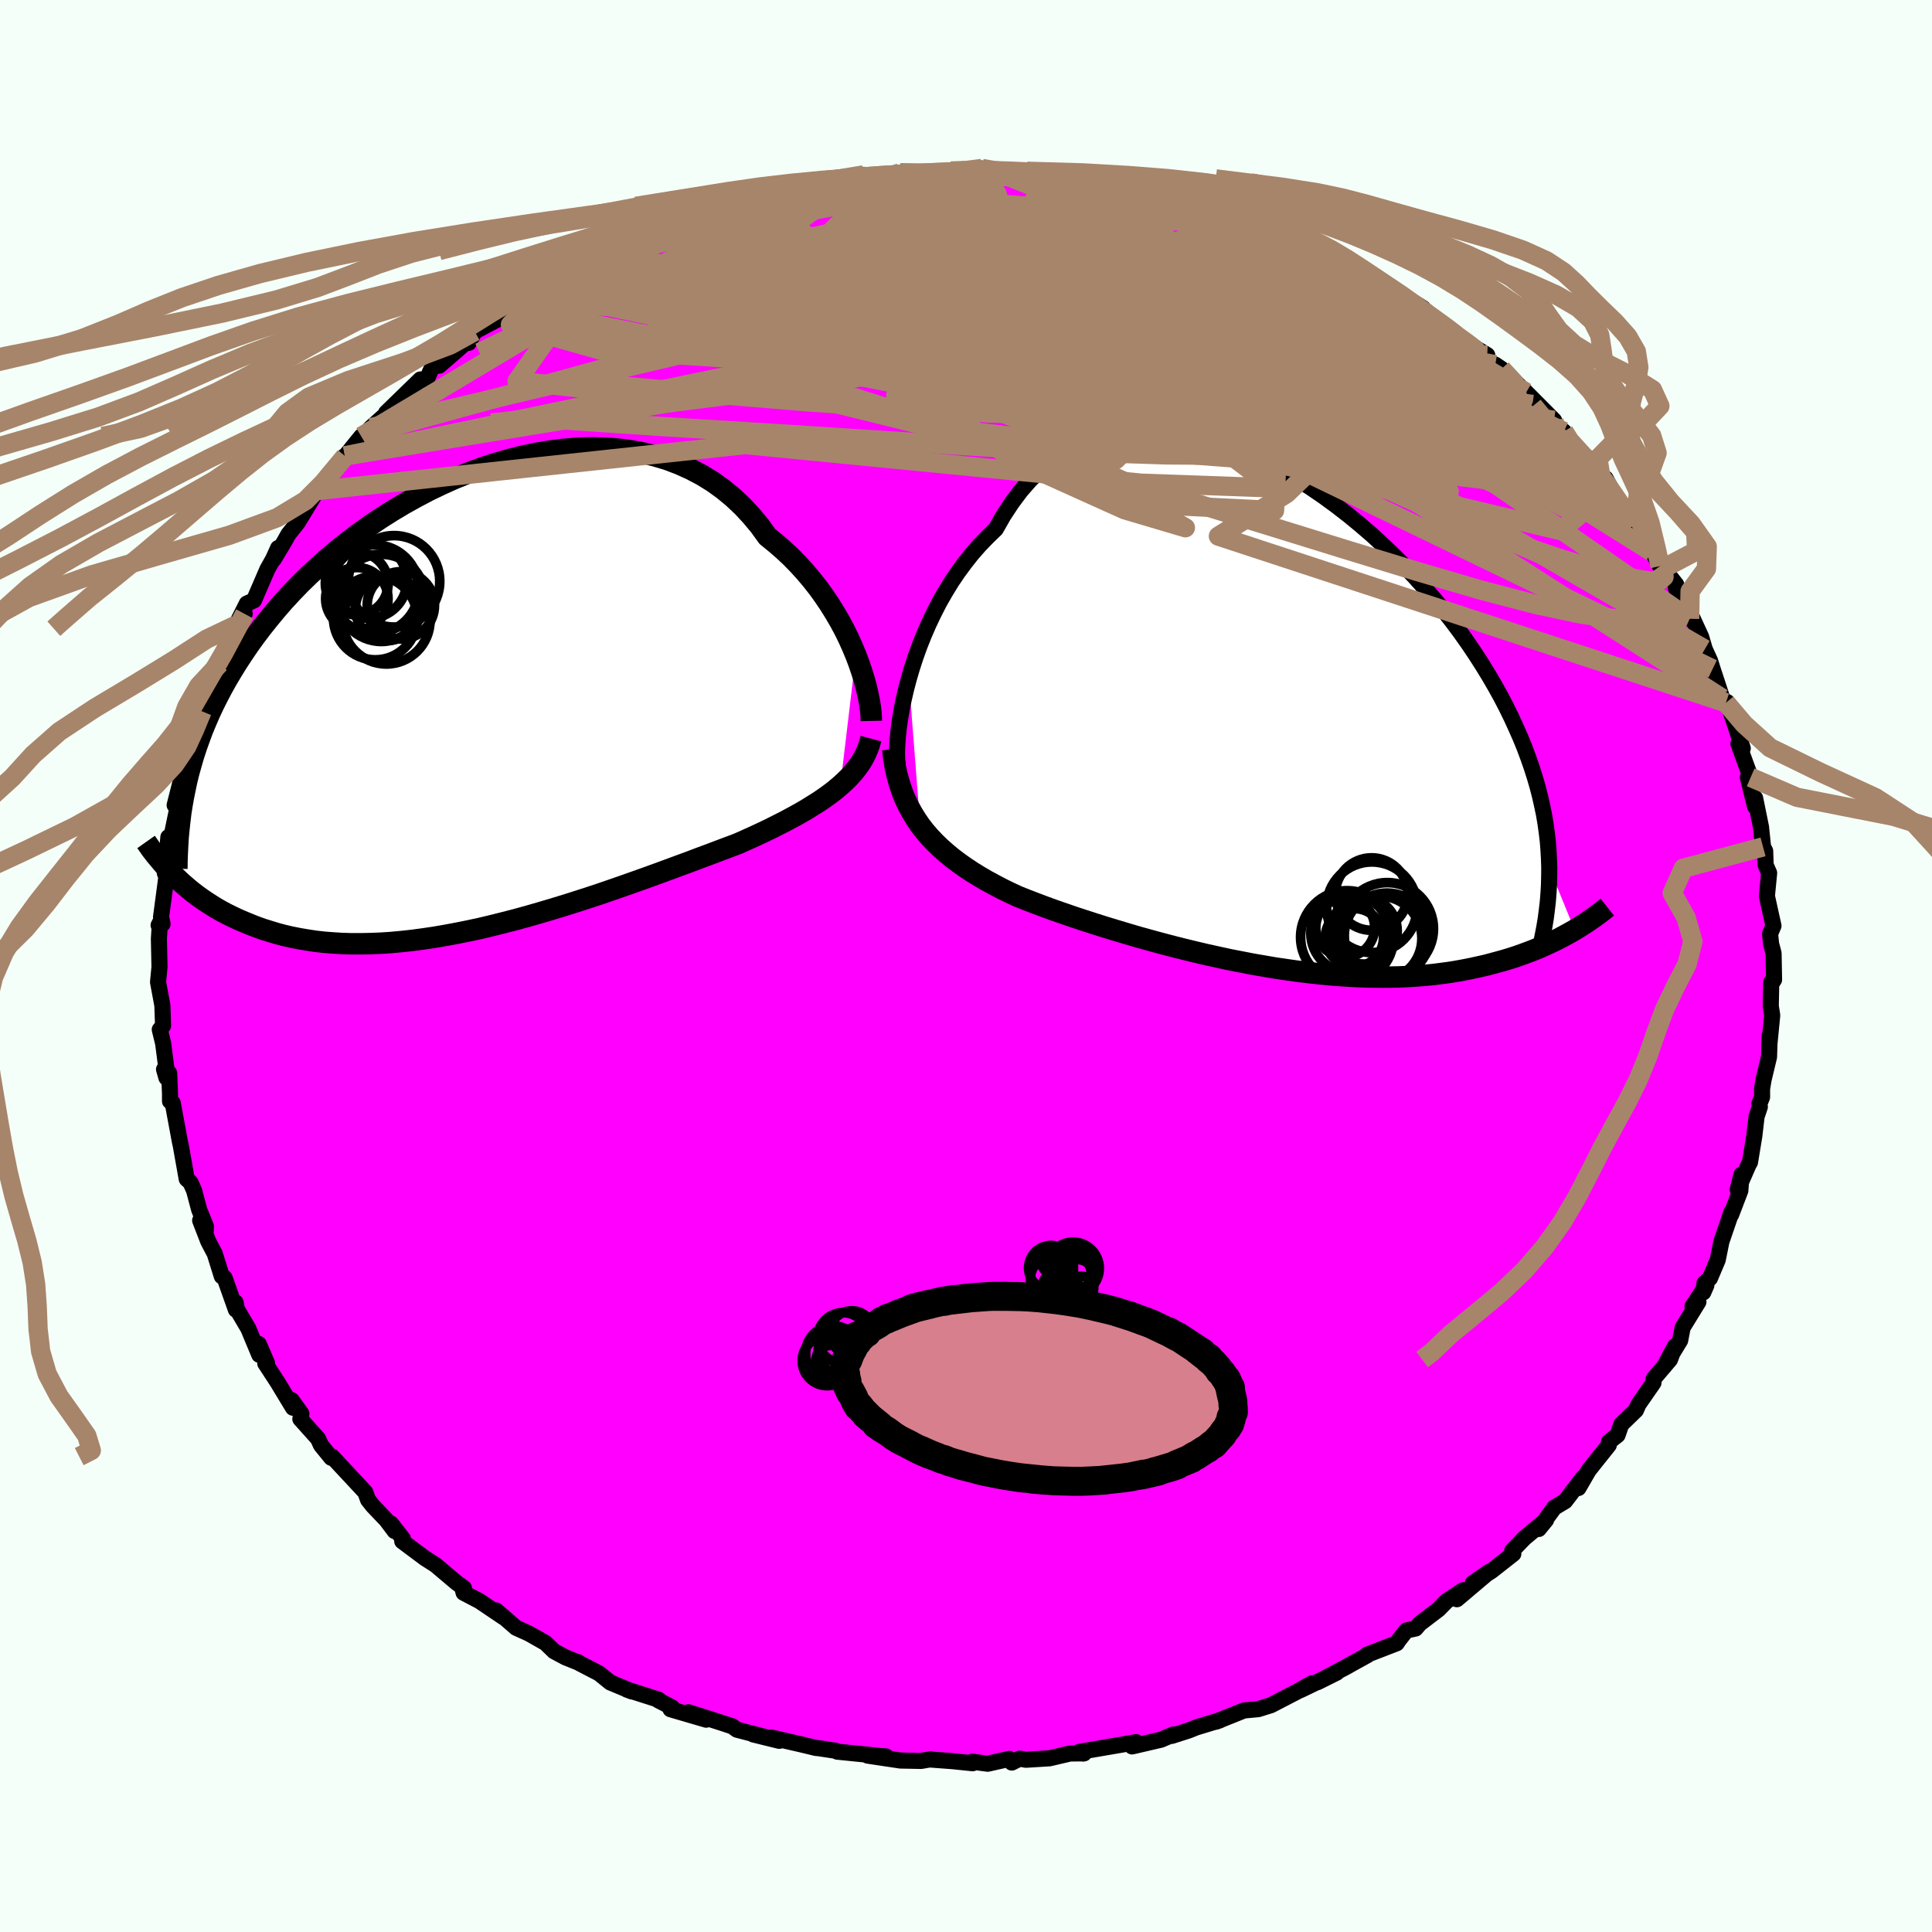 <svg xmlns="http://www.w3.org/2000/svg" width="500" height="500" viewBox="-100 -100 200 200"><defs><clipPath id="c"><path d="m40.75-4.97-.36-.86L40-6.7l-.43-.88-.47-.87-.51-.88-.54-.87-.58-.86-.61-.85-.66-.84-.68-.81-.72-.79-.75-.77-.79-.74-.82-.71-.85-.69-.8-1.11-.87-1.04-.91-.98-.98-.92-1.02-.84-1.07-.77-1.12-.69-1.16-.61-1.2-.54-1.24-.47-1.27-.38-1.31-.32-1.33-.23-1.35-.17-1.37-.09-1.39-.02-1.41.05-1.41.12-1.41.18-1.42.24-1.41.3-1.42.36-1.4.41-1.39.46-1.37.51-1.36.55-1.34.6-1.31.63-1.29.68-1.26.7-1.24.74-1.2.76-1.17.79-1.13.81-1.1.83-1.06.85-1.02.86-.99.88-.95.88-.91.89-.87.9-.83.9-.79.91-.75.91-.72.9-.69.91-.65.9-.61.9-.59.9-.55.89-.53.89-.49.88-.47.89-.44.88-.41.88-.38.88-.36.87-.32.87-.31.87-.28.86-.25.86-.24.86-.21.85-.18.85-1.14 8.99.37.35.37.35.4.35.41.35.42.34.45.34.46.33.47.32.5.32.51.32.53.3.56.3.57.28.59.28.61.26.63.26.66.26.67.24.71.22.72.22.75.2.78.18.81.16.83.14.86.13.88.1.91.07.94.06.97.03h.99l1.01-.02 1.04-.04 1.07-.07 1.09-.1 1.1-.12 1.13-.15 1.15-.17 1.17-.2 1.18-.22 1.2-.24 1.21-.26 1.22-.29 1.24-.31 1.24-.32 1.24-.34 1.25-.36 1.25-.37 1.25-.38 1.24-.39 1.24-.4 1.24-.41 1.22-.42 1.21-.42 1.19-.42 1.18-.42 1.16-.42 1.14-.42 1.11-.41 1.09-.4 1.05-.4 1.03-.38 1-.38.96-.36.93-.35.88-.39.86-.39.84-.39.81-.39.79-.4.77-.39.74-.4.71-.39.69-.4.66-.41.64-.4.6-.41.57-.41.54-.42.51-.43"/></clipPath><clipPath id="b"><path d="m-39.67-4.73.33-1.12.37-1.14.41-1.14.45-1.13.49-1.13.53-1.11.56-1.1.61-1.07.64-1.05.68-1.01.72-.98.75-.95.79-.9.82-.85.85-.82.81-1.42.87-1.32.92-1.23.98-1.12 1.04-1.01 1.08-.9 1.13-.8 1.17-.68 1.22-.57 1.25-.46 1.29-.35 1.32-.25 1.34-.14 1.37-.04 1.39.05 1.4.15 1.41.25 1.42.32 1.43.42 1.42.49 1.42.56 1.41.63 1.4.7 1.39.76 1.37.81 1.35.86 1.33.91 1.3.95 1.28.99 1.24 1.02 1.21 1.04 1.17 1.08 1.14 1.09 1.1 1.1 1.06 1.13 1.01 1.13.98 1.13.94 1.14.89 1.14.85 1.14.8 1.13.76 1.13.72 1.12.68 1.11.64 1.1.6 1.08.56 1.08.52 1.06.48 1.05.46 1.04.42 1.03.38 1.02.35 1 .32 1 .29.99.25.97.22.97.2.95.16.95.13.93.11.93.07.91.05.91.03.9 2.63 6.44-.42.24-.42.23-.44.24-.46.24-.47.23-.49.23-.5.23-.52.23-.54.22-.55.21-.57.21-.59.21-.61.2-.62.19-.65.18-.66.18-.68.18-.71.16-.73.16-.75.15-.77.14-.79.13-.82.11-.85.11-.86.08-.89.07-.92.06-.93.04-.96.02h-.98l-1.01-.01-1.02-.03-1.04-.05-1.06-.07-1.08-.08-1.1-.11-1.11-.12-1.13-.14-1.14-.16-1.16-.17-1.16-.2-1.17-.2-1.18-.23-1.19-.23-1.19-.26-1.19-.26-1.19-.28-1.19-.29-1.19-.3-1.18-.31-1.17-.32-1.16-.32-1.15-.34-1.14-.34-1.12-.34-1.11-.35-1.08-.35-1.07-.35-1.04-.36-1.01-.35-.99-.36-.96-.36-.93-.36-.9-.36-.84-.39-.82-.4-.79-.42-.78-.42-.75-.44-.73-.45-.71-.47-.68-.48-.66-.5-.62-.51-.6-.53-.57-.55-.55-.58-.51-.59-.48-.62"/></clipPath><filter id="a"><feTurbulence baseFrequency=".05" numOctaves="3" result="noise" type="noise"/><feDisplacementMap in="SourceGraphic" in2="noise" scale="2"/></filter></defs><rect width="100%" height="100%" x="-100" y="-100" fill="#F5FFFA"/><path fill="#F0F" stroke="#000" stroke-linejoin="round" stroke-width="1.667" d="m83.65 1.42-.25.37-.04-.13-.05 2.5.15.94-.31 3.18.05-1.11-.07 2.24-.56 2.34-.16.95v.87l-.28.7.05.31-.34 1.01-.23 1.98-.45 2.74-.16.29-1.11 2.54.39-1.55-.12 1.66-.96 2.51.05-.3-1.05 3.07-.38 1.89-.81 1.91-.57.53-.12.93.32-.73-1.44 2.17.62-.46-1.63 2.65-.26 1.34-1.64 2.69 1.1-2.08-.51 1.37-1.7 2-.01.4-1.56 2.25-.26.6-1.52 1.47-.38 1.1-.89.7-.02.34-1.09 1.36-.99 1.25-1.06 1.83.49-1.09-1.87 2.45-1.12.67-1.61 2.21.76-.93-2.24 1.87-1.27 1.31.12.32-2.24 1.76-1.95 1.27 1.72-1.18-3.37 2.85.64-.93-1.69 1.11-.84.86-1.97 1.5-.41.49-.97.21-.8 1.03-.19.29-3.08 1.19.07.03-2.64 1.46.7-.38-3.25 1.73 1.99-.99-3.76 1.81 1.2-.71-1.49.84-2.76 1.43-1.31.41-.87.08-.62.06-2.89 1.16.44-.16-2.5.76-.77.31-1.75.56.13-.14-1.23.53-3.01.7.4-.45.02.01-5.9 1.01.41.17.1-.02-1.44.01-2.14.5-2.45.15-.63-.12-.82.41-.27-.38-2.22.5-1.61-.21.05.16-2.03-.21-2.27-.17-.05-.03-.98.17-2.15-.04-3.4-.51 1.91.08-.52-.03-4.53-.46-.15-.09-1.86-.28h-.14l-1.54-.37-3.13-.72.82.34-2.69-.66 1.64.37-3.33-.86-.48-.35-1.28-.42-3.27-1.04 1.84.77-3.69-1.08.16-.19-1.43-.74.06-.05-3.32-1.06.53.2-2.23-.93-1.16-.94-2.01-1.04-.17-.13-.06.01-1.24-.5-1.18-.63-.89-.86-1.73-.98-1.31-.59-2.06-1.79.74.69-2.46-1.66-1.66-.87-.16-.64.2.16-.77-.56-2.18-1.84-1.07-.68-2.37-1.77.06-.27-1.22-1.56.37.77-.86-1.14-1.41-1.48-.48-.61-.28-.78-3.44-3.69-.05.09-.04.03-1.06-1.3-.31-.68-1.83-2.04.11-.55-1.01-1.4.14.79-1.61-2.66-1.26-1.93.19-.01-.86-2 .05 1.12-1.14-2.73-1.18-2-.13-.69.03.75-1.17-3.3-.29-.16-.73-2.34-.67-1.27-.84-2.17.58 1.12.02-.5-.7-1.73-.53-1.99-.37-.83-.39-.36-.62-3.48-.08-.35-.75-4.04-.28-.18v-.79l-.09-2.13-.28.49-.25-.87.25-.05-.34-2.63-.35-1.44.34-.4-.07-2.09-.45-2.42.15-1.54V.07l-.06-2.87.1-1.67-.13.25.41-.14-.16-.7.55-4.14-.16-.43.43-1.44-.25-.16.19-2.11.31-.02.84-4.05-.5.76.61-2.41.21-.79.35-.63.28-1.5.23-.94-.06.92.71-2.36.35-1.58.16-.42 1.68-4.26-.81 1.76.84-1.41.11-1.05 1.77-3.6.82-1.53-.9 1.16 1.12-2.23.74-.33 1.39-3.22.59-1.05.52-1.15-.44 1.15 1.11-1.86.4-.72.95-1.19 1.93-3.16.54-.14-.42-.03-.5.73 3.34-4.31.04.03 1.66-2.05.93-.56-.53.32.6-.67 2.12-1.9 1.12-1.11-1.67 1.47 3.55-3.45.63.06.62-1.42.7-.07 1.83-1.58 1.18-1.04.04.26.62-1.18 2.66-1.4 1.41-.94.63-.58.74-.65 1.01-.56-.27.32 2.29-1.49-.46.13 2.1-.71 3.24-1.87.43-.45.46-.17.43-.17 3.07-1.24-.33-.32.45.3 2.66-1.42 2.44-.65-.48-.06.49.14 4.03-1.33 1.57-.64-2.32.81 4.02-1.22.27.2 1.24-.71 2.16-.17-.06-.03.62-.29 2.81-.37.36.11 2.61-.78-.99.49 3.56-.46-.77.14 1.96-.39 2.58-.02.99.03-.91-.04 2.6-.15 2.4-.08.81-.18 1.27.24.24.05 2.58.11 1.37-.09.51.11 1.74.53 2.9.16-1.17-.3 2.1.44.13-.17 2.16.49 3.3.64-2.47-.72 3.78 1.26-.02-.33.14.41 2.07.58h1.48l1.75.72.6.22 1.71.43 1.5.55 1.27.66.42.22 3.89 1.45 1.9.95-1.94-.84 1.26.54 1.48.73-.23-.03 3.22 1.62 1.18.65-.12-.49 1.76 1.49 1.02.37 2.89 1.81.35.52-.23-.38 2.31 2.01-.74-.73 1.71 1.42 1.13.74 2.11 1.28-.14.57.97.42.65.44 2.55 2.43h-.28l.13-.16 3.03 3.05.29.61.74.55-.12.56 2.6 2.33.15-.02.22.58.95 1.11-.07-.03.58.32 1.8 3.39 1.36 1.61 1.27 1.45.35 1.15-.18-.46 1.04 1.94.35.23 1.33 1.69-.05.34 1.43 3.2-.75-2.2.84 1.68 1.1 2.38.38 1.29.55 1.2.26.84 1 3.04-.04-.01.42.47.13-.07.82 2.36.79 2.43-.45-.48 1.27 3.48-.29.01.74 3.01.02-.33-.01-.54.61 3 .21 2.05.22.42.05 1.46.36.82-.23 2.39.31 1.42.37 1.66-.35.82.1 1.04.26.98.05 2.74-.25.37" filter="url(#a)"/><path fill="#fff" d="m-39.67-4.73.33-1.12.37-1.14.41-1.14.45-1.13.49-1.13.53-1.11.56-1.1.61-1.07.64-1.05.68-1.01.72-.98.75-.95.79-.9.82-.85.85-.82.81-1.42.87-1.32.92-1.23.98-1.12 1.04-1.01 1.08-.9 1.13-.8 1.17-.68 1.22-.57 1.25-.46 1.29-.35 1.32-.25 1.34-.14 1.37-.04 1.39.05 1.4.15 1.41.25 1.42.32 1.43.42 1.42.49 1.42.56 1.41.63 1.4.7 1.39.76 1.37.81 1.35.86 1.33.91 1.3.95 1.28.99 1.24 1.02 1.21 1.04 1.17 1.08 1.14 1.09 1.1 1.1 1.06 1.13 1.01 1.13.98 1.13.94 1.14.89 1.14.85 1.14.8 1.13.76 1.13.72 1.12.68 1.11.64 1.1.6 1.08.56 1.08.52 1.06.48 1.05.46 1.04.42 1.03.38 1.02.35 1 .32 1 .29.99.25.97.22.97.2.95.16.95.13.93.11.93.07.91.05.91.03.9 2.63 6.44-.42.24-.42.23-.44.24-.46.24-.47.23-.49.23-.5.23-.52.23-.54.22-.55.21-.57.21-.59.21-.61.2-.62.19-.65.18-.66.18-.68.18-.71.16-.73.16-.75.15-.77.14-.79.13-.82.11-.85.11-.86.08-.89.07-.92.06-.93.04-.96.02h-.98l-1.01-.01-1.02-.03-1.04-.05-1.06-.07-1.08-.08-1.1-.11-1.11-.12-1.13-.14-1.14-.16-1.16-.17-1.16-.2-1.17-.2-1.18-.23-1.19-.23-1.19-.26-1.19-.26-1.19-.28-1.19-.29-1.19-.3-1.18-.31-1.17-.32-1.16-.32-1.15-.34-1.14-.34-1.12-.34-1.11-.35-1.08-.35-1.07-.35-1.04-.36-1.01-.35-.99-.36-.96-.36-.93-.36-.9-.36-.84-.39-.82-.4-.79-.42-.78-.42-.75-.44-.73-.45-.71-.47-.68-.48-.66-.5-.62-.51-.6-.53-.57-.55-.55-.58-.51-.59-.48-.62" filter="url(#a)" transform="translate(33.75 -25)"/><path fill="#fff" d="m40.75-4.97-.36-.86L40-6.7l-.43-.88-.47-.87-.51-.88-.54-.87-.58-.86-.61-.85-.66-.84-.68-.81-.72-.79-.75-.77-.79-.74-.82-.71-.85-.69-.8-1.11-.87-1.04-.91-.98-.98-.92-1.02-.84-1.07-.77-1.12-.69-1.16-.61-1.2-.54-1.24-.47-1.27-.38-1.31-.32-1.33-.23-1.35-.17-1.37-.09-1.39-.02-1.41.05-1.41.12-1.41.18-1.42.24-1.41.3-1.42.36-1.4.41-1.39.46-1.37.51-1.36.55-1.34.6-1.31.63-1.29.68-1.26.7-1.24.74-1.2.76-1.17.79-1.13.81-1.1.83-1.06.85-1.02.86-.99.88-.95.88-.91.89-.87.9-.83.9-.79.91-.75.91-.72.9-.69.91-.65.9-.61.9-.59.9-.55.89-.53.89-.49.88-.47.89-.44.88-.41.88-.38.88-.36.87-.32.87-.31.87-.28.86-.25.86-.24.86-.21.85-.18.85-1.14 8.99.37.35.37.35.4.35.41.35.42.34.45.34.46.33.47.32.5.32.51.32.53.3.56.3.57.28.59.28.61.26.63.26.66.26.67.24.71.22.72.22.75.2.78.18.81.16.83.14.86.13.88.1.91.07.94.06.97.03h.99l1.01-.02 1.04-.04 1.07-.07 1.09-.1 1.1-.12 1.13-.15 1.15-.17 1.17-.2 1.18-.22 1.2-.24 1.21-.26 1.22-.29 1.24-.31 1.24-.32 1.24-.34 1.25-.36 1.25-.37 1.25-.38 1.24-.39 1.24-.4 1.24-.41 1.22-.42 1.21-.42 1.19-.42 1.18-.42 1.16-.42 1.14-.42 1.11-.41 1.09-.4 1.05-.4 1.03-.38 1-.38.96-.36.93-.35.88-.39.86-.39.84-.39.81-.39.79-.4.77-.39.74-.4.71-.39.69-.4.66-.41.64-.4.6-.41.57-.41.54-.42.51-.43" filter="url(#a)" transform="translate(-52.15 -27.2)"/><g fill="none" stroke="#000" transform="translate(33.75 -25)"><path stroke-linejoin="round" stroke-width="1.667" d="m-40.81 4.23-.06-.57-.02-.67.02-.76.06-.84.09-.9.13-.97.17-1.01.21-1.05.25-1.08.29-1.11.33-1.12.37-1.14.41-1.14.45-1.13.49-1.13.53-1.11.56-1.1.61-1.07.64-1.05.68-1.01.72-.98.75-.95.79-.9.82-.85.85-.82.81-1.42.87-1.32.92-1.23.98-1.12 1.04-1.01 1.08-.9 1.13-.8 1.17-.68 1.22-.57 1.25-.46 1.29-.35 1.32-.25 1.34-.14 1.37-.04 1.39.05 1.4.15 1.41.25 1.42.32 1.43.42 1.42.49 1.42.56 1.41.63 1.4.7 1.39.76 1.37.81 1.35.86 1.33.91 1.3.95 1.28.99 1.24 1.02 1.21 1.04 1.17 1.08 1.14 1.09 1.1 1.1 1.06 1.13 1.01 1.13.98 1.13.94 1.14.89 1.14.85 1.14.8 1.13.76 1.13.72 1.12.68 1.11.64 1.1.6 1.08.56 1.08.52 1.06.48 1.05.46 1.04.42 1.03.38 1.02.35 1 .32 1 .29.99.25.97.22.97.2.95.16.95.13.93.11.93.07.91.05.91.03.9-.01.89-.02.88-.05.87-.07.87-.1.86-.11.85-.14.85-.16.84-.17.83-.2.83" filter="url(#a)"/><path stroke-linejoin="round" stroke-width="2.222" d="m-41.33 2.55.11.96.15.91.2.88.23.83.27.8.3.76.35.73.38.7.41.67.44.65.48.62.51.59.55.58.57.55.6.53.62.51.66.5.68.48.71.47.73.45.75.44.78.42.79.42.82.4.84.39.9.36.93.36.96.36.99.36 1.01.35 1.04.36 1.07.35 1.08.35 1.11.35 1.12.34 1.14.34 1.15.34 1.16.32 1.17.32 1.18.31 1.19.3 1.19.29 1.19.28 1.19.26 1.19.26 1.19.23 1.18.23 1.17.2 1.16.2 1.16.17 1.14.16 1.13.14 1.11.12 1.1.11 1.08.08 1.06.07 1.04.05 1.02.03 1.01.01h.98l.96-.02.93-.04.92-.06.89-.07.86-.08.85-.11.82-.11.79-.13.77-.14.75-.15.73-.16.71-.16.68-.18.66-.18.65-.18.62-.19.61-.2.59-.21.57-.21.55-.21.54-.22.52-.23.5-.23.49-.23.47-.23.46-.24.44-.24.42-.23.42-.24.39-.24.38-.24.37-.24.36-.24.34-.24.33-.23.32-.24.31-.23.29-.23.29-.23" filter="url(#a)"/><circle cx="7.446" cy="21.358" r="3.444" clip-path="url(#b)" filter="url(#a)"/><circle cx="9.866" cy="21.143" r="4.776" clip-path="url(#b)" filter="url(#a)"/><circle cx="5.506" cy="21.023" r="3.05" clip-path="url(#b)" filter="url(#a)"/><circle cx="8.266" cy="18.918" r="4.69" clip-path="url(#b)" filter="url(#a)"/><circle cx="9.066" cy="22.148" r="4.378" clip-path="url(#b)" filter="url(#a)"/><circle cx="8.236" cy="17.553" r="3.75" clip-path="url(#b)" filter="url(#a)"/><circle cx="9.831" cy="21.873" r="4.422" clip-path="url(#b)" filter="url(#a)"/><circle cx="6.011" cy="21.623" r="4.064" clip-path="url(#b)" filter="url(#a)"/><circle cx="5.701" cy="22.018" r="4.814" clip-path="url(#b)" filter="url(#a)"/><circle cx="6.456" cy="22.068" r="3.012" clip-path="url(#b)" filter="url(#a)"/></g><g fill="none" stroke="#000" transform="translate(-52.15 -27.2)"><path stroke-linejoin="round" stroke-width="2.222" d="m42.35 1.83-.01-.44-.04-.51-.07-.58-.11-.63-.14-.68-.17-.73-.21-.76-.25-.8-.28-.82-.32-.85-.36-.86L40-6.7l-.43-.88-.47-.87-.51-.88-.54-.87-.58-.86-.61-.85-.66-.84-.68-.81-.72-.79-.75-.77-.79-.74-.82-.71-.85-.69-.8-1.11-.87-1.04-.91-.98-.98-.92-1.02-.84-1.07-.77-1.12-.69-1.16-.61-1.2-.54-1.24-.47-1.27-.38-1.31-.32-1.33-.23-1.35-.17-1.37-.09-1.39-.02-1.41.05-1.41.12-1.41.18-1.42.24-1.41.3-1.42.36-1.4.41-1.39.46-1.37.51-1.36.55-1.34.6-1.31.63-1.29.68-1.26.7-1.24.74-1.2.76-1.17.79-1.13.81-1.1.83-1.06.85-1.02.86-.99.88-.95.88-.91.89-.87.9-.83.9-.79.91-.75.91-.72.9-.69.91-.65.9-.61.9-.59.9-.55.89-.53.89-.49.88-.47.89-.44.88-.41.88-.38.88-.36.87-.32.87-.31.87-.28.86-.25.86-.24.86-.21.85-.18.85-.17.84-.15.85-.13.83-.1.84-.09.83-.08.83-.05.82-.04.82-.03.82-.01.81" filter="url(#a)"/><path stroke-linejoin="round" stroke-width="2.222" d="m42.31 3.66-.15.56-.19.53-.23.52-.26.5-.3.49-.34.47-.38.47-.4.45-.45.44-.47.43-.51.43-.54.42-.57.41-.6.41-.64.4-.66.41-.69.4-.71.39-.74.4-.77.39-.79.4-.81.39-.84.39-.86.39-.88.39-.93.35-.96.36-1 .38-1.03.38-1.05.4-1.09.4-1.11.41-1.14.42-1.16.42-1.18.42-1.19.42-1.21.42-1.22.42-1.24.41-1.24.4-1.24.39-1.25.38-1.25.37-1.25.36-1.24.34-1.24.32-1.24.31-1.22.29-1.21.26-1.2.24-1.18.22-1.17.2-1.15.17-1.13.15-1.1.12-1.09.1-1.07.07-1.04.04-1.01.02h-.99l-.97-.03-.94-.06-.91-.07-.88-.1-.86-.13-.83-.14-.81-.16-.78-.18-.75-.2-.72-.22-.71-.22-.67-.24-.66-.26-.63-.26-.61-.26-.59-.28-.57-.28-.56-.3-.53-.3-.51-.32-.5-.32-.47-.32-.46-.33-.45-.34-.42-.34-.41-.35-.4-.35-.37-.35-.37-.35-.34-.35-.34-.35-.32-.35-.31-.36-.29-.35-.29-.34-.27-.35-.26-.34-.24-.35-.24-.34" filter="url(#a)"/><circle cx="-6.355" cy="-10.135" r="3.484" clip-path="url(#c)" filter="url(#a)"/><circle cx="-8.375" cy="-10.91" r="4.516" clip-path="url(#c)" filter="url(#a)"/><circle cx="-10.92" cy="-12.4" r="3.252" clip-path="url(#c)" filter="url(#a)"/><circle cx="-10.91" cy="-10.82" r="3.23" clip-path="url(#c)" filter="url(#a)"/><circle cx="-7.74" cy="-9.81" r="3.318" clip-path="url(#c)" filter="url(#a)"/><circle cx="-7.86" cy="-8.595" r="4.532" clip-path="url(#c)" filter="url(#a)"/><circle cx="-9.07" cy="-11.815" r="4.586" clip-path="url(#c)" filter="url(#a)"/><circle cx="-8.995" cy="-8.83" r="4.336" clip-path="url(#c)" filter="url(#a)"/><circle cx="-7.06" cy="-12.62" r="4.734" clip-path="url(#c)" filter="url(#a)"/><circle cx="-9.62" cy="-12.695" r="3.9" clip-path="url(#c)" filter="url(#a)"/></g><g fill="none" stroke="#A7856A" stroke-linejoin="round" stroke-width="2"><path d="m37.6-73.52.78.45 1.46.77 1.41.75 1.34.75 1.34.8 1.31.82 1.21.79 1.07.72.89.62.72.52.59.43.46.35.32.25.14.12-.11-.04-.41-.24-.74-.45-1.08-.65-1.41-.87-1.77-1.07-2.21-1.35-2.71-1.68m-2.6-1.79.46.43.53.73-.15.71-.89.73-1.56.81-2.24.91-3.02.96-3.88.97-4.79.99-5.69 1.03-6.57 1.1-7.45 1.19-8.34 1.27-9.27 1.34-10.29 1.39-11.35 1.42-12.22 1.33" filter="url(#a)"/><path d="m26.11-78.21 1.66.55 1.78.79 1.99 1 2.2 1.16L36-73.5l2.15 1.2 1.98 1.13 1.86 1.09 1.82 1.07 1.8 1.05 1.74.99 1.57.88 1.31.73 1.05.59.73.38m22.9 28.45-.53-.93-.66.29-1.24.51-2.04.28-2.9-.1-3.81-.53-4.72-1-5.66-1.48-6.6-1.93-7.55-2.31-8.53-2.64-9.59-2.95-10.74-3.29-11.97-3.68-13.15-4.15-14.21-4.69" filter="url(#a)"/><path d="m34.9-74.9.87.49.46.3.81.51 1.2.71 1.47.88 1.6.95 1.64.99 1.61 1 1.56.98 1.47.94 1.32.86 1.15.76.93.62.73.48.53.35.35.22.15.07-.13-.12-.48-.37-.87-.64-1.02-.73M61.9-55.33l.6.96.98 1.08.83.9.68.8.61.77.61.83.64.88.63.91.55.81.4.62.19.34-.06.04-.29-.27-.52-.57-.77-.88-1.05-1.22-1.36-1.61-1.68-2-1.95-2.35-2.23-2.7m-75.07-22.87 2.22-.17 2.05.04 2.23.22 2.53.39 2.86.51 3.17.62 3.44.72 3.65.79 3.8.87 3.94.92 4.05.97 4.13 1.01 4.17 1.05 4.13 1.08 4.04 1.08 3.89 1.04 3.73.98 3.73 1.09" filter="url(#a)"/><path d="m61.78-54.77 1.56 1.46.43.66-.13.4-.45.34-.7.38-.92.45-1.21.44-1.58.35-2.04.13-2.55-.13-3.07-.38-3.6-.61-4.11-.8-4.64-.97-5.18-1.14-5.73-1.33-6.31-1.49-6.87-1.67-7.41-1.83-7.97-2.02-8.52-2.24-9.04-2.55-9.44-2.89" filter="url(#a)"/><path d="m60.87-56.49.1.54-.31.57-.77.61-1.36.53-2.07.37-2.84.23-3.59.15-4.32.14-5.05.18-5.8.19-6.6.12-7.5-.05-8.46-.27-9.46-.5-10.44-.66-11.44-.74-12.49-.77-13.46-.9" filter="url(#a)"/><path d="m57.99-59.38-.2.13-.08.6-.41.79-1.06.72-1.79.56-2.51.39-3.24.24-3.99.06-4.77-.08-5.56-.2-6.35-.25-7.16-.23-8-.24-8.88-.3-9.81-.48-10.79-.75-11.84-.98-12.96-1.13m-4.75-8.08.9-.59 1.24-.59 1.6-.69 2-.83 2.36-.98 2.61-1.08 2.69-1.11 2.64-1.08 2.47-.99 2.28-.89 2.06-.8 1.77-.71 1.49-.6 1.43-.51" filter="url(#a)"/><path d="m-46.16-68.61.93-.49 1.32-.28 1.79-.2 2.33-.18 2.85-.18 3.3-.14 3.62-.07 3.86.02 4.05.12 4.24.21 4.46.3 4.7.39 4.93.48 5.15.55 5.31.62 5.45.66 5.52.7 5.56.7 5.55.7 5.52.68 5.47.69 5.5.74 5.47.73m-93.57-9 2.31-.95 2.26-.97 2.06-.77 2.06-.64 2.23-.59 2.44-.59 2.64-.61 2.83-.61 2.96-.62 3.02-.6 3.03-.58 2.97-.56 2.9-.53 2.77-.49 2.62-.44 2.42-.41 2.16-.39 1.89-.4 1.66-.36m37.39 10.69.4.09.89.57.9.66.61.54.19.37-.24.18-.61.03-.95-.09-1.3-.22-1.68-.35-2.16-.53-2.69-.73-3.27-.94-3.87-1.16-4.46-1.39-5.07-1.64-5.72-1.9-6.5-2.13m19.87 1.71 1.55.46 1.44.54 1.43.58 1.42.6 1.25.53.97.43.67.31.43.23.26.18.11.14-.06.08-.28.02-.55-.08-.84-.17-1.17-.3-1.53-.44-1.97-.61-2.49-.8-3.07-1.01-3.65-1.21-4.12-1.38" filter="url(#a)"/><path d="m61.78-54.77 1.29 1.37-.35.45-1.47.03-2.4-.2-3.29-.33-4.15-.42-5.1-.55-6.18-.8-7.37-1.21-8.66-1.7-9.95-2.2-11.22-2.65-12.4-3.05-13.47-3.49M1.65-82.56l1.14.2 1.42.17 1.7.18 1.85.24 1.9.28 1.86.31 1.77.29 1.64.26 1.49.23 1.37.22 1.2.19.98.16.69.12.35.06v-.01l-.29-.08-.57-.17-1.08-.32" filter="url(#a)"/><path d="m-1.56-82.3 1.88-.06 1.54.04 1.53.11 1.64.15 1.74.17 1.74.18 1.67.19 1.52.18 1.33.16 1.09.12.83.08.56.04h.21l-.27-.07-.84-.14-1.38-.21m-41.12 3.88 2.78-.94 1.33-.45.87-.25.8-.18.72-.13.57-.05.34.04.12.15-.1.25-.34.36-.6.47-.92.62-1.28.77-1.71.97-2.13 1.15-2.59 1.35-3.04 1.55-3.52 1.73-4.06 1.95-4.62 2.18-5.09 2.43m34-17.35 2.19-.17 1.94.05 2.06.23 2.31.4 2.59.55 2.86.65 3.1.75 3.3.84 3.46.92 3.62 1.02 3.77 1.12 3.89 1.19 3.97 1.27 4 1.31 3.99 1.32 3.95 1.31 3.89 1.28 3.78 1.22 3.67 1.18 3.56 1.17 3.38 1.09" filter="url(#a)"/><path d="m55.44-61.81 1.35 1.46.19.64-.31.47-.78.37-1.39.17-2.07-.1-2.78-.38-3.53-.67-4.32-.98-5.14-1.28-5.96-1.58-6.78-1.83-7.64-2.04-8.55-2.24-9.52-2.54-10.41-3.05m-12.41-3.25 2.88-.72 2.14-.31 2.15-.13 2.34-.02 2.58.05 2.83.11 3.04.14 3.22.17 3.32.22 3.37.24 3.4.27 3.42.28 3.44.31 3.45.34 3.41.38 3.21.37 2.77.24 2.15.03" filter="url(#a)"/><path d="m71.85-41.4.36.5.05.61-.46.39-1 .06-1.52-.24-2.02-.46-2.55-.67-3.11-.93-3.75-1.27-4.4-1.67-5.08-2.12-5.78-2.61-6.5-3.07-7.25-3.49-8.01-3.86-8.77-4.26-9.47-4.72-10.2-5.28m-20.77-3.13 1.51-.28 2.08-.5 1.91-.42 1.86-.33 1.96-.29 2.08-.28 2.17-.26 2.2-.25 2.23-.23 2.22-.21 2.19-.2 2.12-.19 1.98-.18 1.82-.15 1.65-.14 1.46-.11 1.23-.11.9-.13.5-.14.17-.13" filter="url(#a)"/><path d="m-36.19-74.23 1.96-.87 1.23-.54 1.32-.52 1.49-.54 1.51-.54 1.47-.49 1.4-.46 1.29-.4 1.14-.35.95-.29.75-.22.52-.14.29-.06v.04l-.33.13-.66.24-1.02.35-1.41.48-1.88.63-2.32.76-2.48.79m96.6 25.43.81 1.06.89 1.47.56 1.12.07.54-.46-.01-.95-.51-1.38-.91-1.78-1.28-2.2-1.66-2.67-2.08-3.28-2.6-3.99-3.2-4.79-3.81-5.51-4.39-6.15-4.98m-8.69-6.17 1.39.44.97.48.63.5.29.49-.19.44-.83.32-1.51.22-2.14.15-2.69.13-3.24.13-3.84.12-4.53.1-5.3.06-6.13.02-7 .01-7.87-.05-8.52-.26" filter="url(#a)"/><path d="m37.6-73.52.6.38.96.56.55.42.07.28-.37.2-.82.11-1.37-.04-2.06-.24-2.81-.46L28.8-73l-4.27-.89-4.97-1.1-5.76-1.3-6.7-1.54-7.54-1.81" filter="url(#a)"/><path d="m-28.38-77.62 5.78 11.92 25.3 4.99 14.27 2.53 4.45.49-2.78-.94-9.34-1.61-13.77-1.61-14.01-1.35-9.95-1.32-3.53-1.79 2.55-2.48 6.16-2.81 6.47-2.38 4.29-1.23 1.64.04 1.14.86 4.61 1.18 11.36 1.84 17.33 3.7 15.5 3.93-11.27-14.12" filter="url(#a)"/><path d="M20.21-79.73.11-78.12l.06 3.34 7.13 1.77 1.16.36-6.41.11-9.07.7-6.45 1.46-1.75 1.99 1.6 2.23 2.37 2.26 2.02 2.24 2.85 2.24 4.83 1.87 4.23.31-3.2-2.6-14.26-5.42-12.65-6.76 16.85-9.88" filter="url(#a)"/><path d="M64.75-51.88 2.24-63.42l-7.53-3.24 4.44-.37 2.14.47 1.77.63 4.18.5 5.72.28 5.05.27 3.53.71 2.67 1.41 2.47 1.79 1.75 1.22-.35-.31L25-62.21l-4.59-3.31L17-68.71l-.06-1.85 3.12.26 3.56 2.7.02 4.86-7.69 4.47-14.91-3.39 17.74-18.69" filter="url(#a)"/><path d="M44.43-69.91 22.8-73.25l-.25.81-2.7 1.08-5.82 1.26-6.48 1.12-4.36.83-.35.75 3.37.9 4.8 1.24 3.4 1.67.44 2.02-2.08 2.09-2.88 1.67-2.48.8-2.58-.37-4.62-1.47-7.96-2.16-10.04-2.33-8.15-2.31-2.41-2.62 3.54-3.44 5.6-4.05 5.31-3.82 7.08-2.54" filter="url(#a)"/><path d="M23.76-79.15-1.82-77.1l-.82 4.82-2.85 3.61-7.46.45-7.05-1.44-3.1-1.41 1.85-.41 5.85.42 7.3.55 5.45.08 1.65-.4-.86-.09 1.36 1.53 9.19 4.11 17.09 5.63 8.28.87-42.07-23.09" filter="url(#a)"/><path d="m-6.82-82.12 5.99.09 4.04 2.1 1.06 3.55-4.05 3.13-7.37 1.61-6.6.02-2.43-1.23 2.83-1.95 7.01-1.9 9.22-1 9.52.39 7.73 1.56L23-73.78l-4.26 1.79-3.4 2.62 39.45 7.12" filter="url(#a)"/><path d="m77.29-30.75-58.51-28.3.03-5.27 12.35 2.76 4.9 2.36-4.65.13-7.84-.71-4.23-.1 2.16.82 6.89 1.08 7.85.47 5.42-.59 1.43-1.66-2.34-2.46-4.87-2.94-5.82-3.03-5.4-2.65-4.11-1.77-2.54-.66-1.22.21.12.8 2.88 1.99 9.61 5.48 21.18 11.98 24.33 16.87" filter="url(#a)"/><path d="m43.41-70.28 2.55 5.48-9.2-3.36-12.41-3.45-14.18-2.27-12.59-.89-8.02.37-2.7 1.33 1.15 1.81 2.51 1.67 1.8 1.02.42.25-.25-.15.3-.02 1.41.4 1.84.56.69.01-1.84-1.15-4.6-2.27-6.14-2.54-5.53-1.85-2.17-1.07 3.6-1.32 7.29-2.14-6.42-.51" filter="url(#a)"/><path d="M64.38-52.44 24.4-70.09 2.05-73.45l-3.13 3.9 8.01 6.66 7.15 5.41-.06 1.76-5.65-1.54-5.49-2.54-.58-1.1 4.6 1.21 5.12 2.4-.42 1.67-5.75.31 1.47.22 24.12-.18 20.41-9.25" filter="url(#a)"/><path d="m27.82-77.78-13.24 6.29 7 4.77 3.39.27-2.07-1.1-6.91-.21-9.5 1.62-8.42 3.08-4.59 3.03-.75.97.82-2.5v-5.66l-1.74-6.67-2.25-4.98 1.22-2.3 10.87-1.39" filter="url(#a)"/><path d="m12.26-81.45-.79 8.98 8.09 6.92-6.14 1.39-9.88-.96-4.47-1.02H1.3l6.76 1.31 9.27 2.39 9.58 2.78 6.31 2.24-.98.82-9.36-1.09-12.78-2.55-6.16-2.37 6.67-.28 4.31.81-52-11.81" filter="url(#a)"/><path d="m29.32-77.23 27.89 25.52.66 3.23-14.13-6.46-16.86-8-12.57-6.4-6.95-4.3-2.98-2.41-1.12-.66-.44 1.08-.03 2.73.62 3.9 1.56 4.22 2.66 3.4 3.81 1.64 4.81-.5 5.11-2.31 4.01-3.35 1.43-3.65-1.13-3.39-.84-2.24 4.15.57 11.96 5.15 17.05 10.08" filter="url(#a)"/><path d="m50.72-65.26 14.2 17.35-3.35 2.84-17.99-4.26-23.11-5.44-17.54-3.11-6.41.17L.7-54.84l10.05 4.21 9.33 3.75 2.63 1.51-6.31-1.87-11.71-5.28-9.78-7.52-3.4-7.85-1.13-6.06-8.58-1.69-27.96 7.03" filter="url(#a)"/><path d="m-44.68-69.5 51.39 2.09 1.21-4.95-12-1.55-14.19 2.12-10.02 2.91-1.67 1.48 7.22-.16 13.07-.73 14.37-.23 12.33.71 9.56 1.67 7.69 2.58 5.96 3.23 2.79 3.01-.21 1.77.08-1.31-16.79-21.35" filter="url(#a)"/><path d="M47.32-68.1-.34-71.98l-7.18.16 3.05.73-.15.23-2.2-.44.48-.44 5.36.36 8.94 1.45 9.22 2.12 6.3 2 1.98 1.17-1.37.06-2.19-.72-.58-.81 2.08-.07 3.93 1.28 3.86 2.74 1.53 3.55-3.04 2.83-9.55-.1L4.08-60.3l-17.91-7.1-10.64-5.7 12.9-8.31" filter="url(#a)"/><path d="M78.67-27.25 26.13-44.5l7.07-4.41 4.63-4.48-5.69-5.87-9.15-5.34-5.71-3.02.24-.13 4.82 2.24 6.31 3.48 4.97 3.52 2.02 2.57-1.27 1.02-3.8-.62-4.72-1.86-3.63-2.41-.84-2.35 2.32-1.96 4.06-1.57 2.6-1.35-2.84-1.34-11.15-1.26-17.48-.33-9.22.92 41.34-7.3" filter="url(#a)"/><path d="m-67.14-49.22 44.29-4.76 40.97 4 13.73.49-5.26-4-9.76-6.01-5.12-5.47 1.65-3.44 6.32-.94 7.64 1.19 5.89 2.45 2 2.59-2.74 1.82-6.71.68-8.61-.14L9.13-61l-5.72.19-3.15.37-1.53-.46-.88-2.35-.22-3.98 1.44-3.37 2.67.8-6.01 7.15-60.03 9.85" filter="url(#a)"/><path d="m-37.08-73.89 24.92 10.61 30.36 5.54 16.29.27 8.71-.06 4.97.25 1.01-.65-3.63-2.2-7.44-3.3-8.92-3.31-7.79-2.39-5.07-1.06-2.25-.01-.33.48.78.48 1.86.37 3.37.5 4.75.94 4.56 1.47 1.56 1.77-4.29 1.42-11.8-.29-18.53-3.85-18.65-7.05-5.74-3.66" filter="url(#a)"/><path d="m-42.85-70.86-4.31 4.47 9.34 2.64 20.95 1.29 21.93-.12 14.83-.92 6.15-1.22-.4-1.65-4.45-2.41-6.72-3.04-7.65-2.87-7.21-1.52-5.65.77-3.81 3.26-3.26 5-6.15 5.11-12.79 3.09-14.42-1.56 9.39-13.35" filter="url(#a)"/><path d="m-27.89-77.48 17.59-1.69 4.73.45 6.64.82 6.14.38 3.87.03 2.75.39 3.51 1.49 5.36 3 7.23 4.5 8.57 5.61 9.07 6.03 8.33 5.44 6 3.56 1.93.22-3.55-4.38-9.41-9-13.55-10.91-13.56-7.61" filter="url(#a)"/><path d="m-16.98-80.57 24.14 4.88 15.98 9.52 2.15 4.93-3.03-.52-3.12-3.19-2.67-3.12-2.6-1.6-2.28.11-1.8 1.14-1.73 1.17-2.26.46-2.42-.36-.48-.69 4.28-.21 9.9.75 11.89 1.02 7.41-.32 3.36.04 24.64 14.12" filter="url(#a)"/><path d="m-46.79-68.03 73.93 14.45 22.88 4.46-2.13-.26-11.53-2.05-9.13-1.97-1.34-1.01 4.85-.27 5.73-.32 1.57-1.05-4.98-1.99-10.88-2.67L8.4-63.65l-12.54-2.84-7.62-2.48-1.29-1.68 2.83-.33 2.39.95.05.18 3.4-4.64.22-7.66" filter="url(#a)"/><path d="M74.91-35.94 19.1-60.14 1.16-68.03l-6.69-1.7 3.56 1.52 10.44 2.66 10.78 1.69 5.77-.39-.96-2.16-6.23-2.8-8.63-2.38L.91-73.1l-5.96-.74-2.76-.2-.08.42.58 1.42-1.77 2.65-6.49 3.23-10.87 2.09-10.92-.59-7.06-.87-18.18 10.87" filter="url(#a)"/><path d="m37.6-73.52-8.24 15.69-31.01-2.06-17.09-2.29.71.34 12.4 1.33 15.63.77 12.93.03 8.56.01 5.57.72 4.59 1.61 4.5 2.11 3.59 1.99.63 1.31-4.75.38-11.7-.53-17.98-1.39-19.76-2.34L-16.6-59l2.98-3.25 13.37-3.69-27.64-11.54" filter="url(#a)"/><path d="m26.11-78.21-17.82.02-.91 5.97 4.38 6.64 6.99 5.09 8.69 3.48 8.89 2.36 7.85 1.54 5.99.65 3.48-.51.43-1.76-3.07-2.82-6.85-3.55-10.72-3.89-14.01-3.77-15.5-3.03-14.02-1.67-9.31-.11-3.21 1.23.81 2.41 4.18 1.91 37.69-12.12" filter="url(#a)"/><path d="M70.99-42.88 32.82-66.79l-4.57-5.97 3.34.06 2.83 1.8-.25 1.81-4.46.77-8.13-.5-9.14-1.17-6.64-1.15-2.33-.97.6-1.13 1.14-1.55 3.38-1.42 10.78-.43 6.74-1.57" filter="url(#a)"/><path d="m53.96-63.24-63.3-2.82-12.57-1.8 8.13.76 9.83 1.86 3.63 1.2-1.35-.03-2.2-.81-.42-1.04 1.55-1.06 2.52-.96 2.37-.42 1.65.75 1.07 2.03 1.15 2.3 1.57.76 1.84-1.73 4.78-2.47 16.29.04 20.22 1.42" filter="url(#a)"/><path d="M37.6-73.52 8.75-70.57l-20.81 2.76-2.49-1.29 3.72-2.28 2.53-1.11 1.31.45 2.69 1.25 5.37.99 6.86.06 5.91-.76 3.49-.7 1.73.54 1.3 2.56-.24 3.98-7.66 2.41-23.03-4.3-26.51-7.88" filter="url(#a)"/><path d="m27.82-77.78 22.01 15.72 4.46 6.55-8.64 1.42-16.46-2.76-14.84-4.53-6.56-3.86 2.2-1.9 6.94.06 6.7 1.19 3.23 1.28-1.05.49-4.32-.76-5.63-1.96-4.73-2.55-2.07-2.12.94-.72 1.88 1.05-2.16 2.04-11.99 1.24-18.22-1.75 12.48-12.22" filter="url(#a)"/><path d="M43.41-70.28 4.08-60.09l15.37 1.12 18.06.96 9.47.71.7-.92-4.81-2.03-7.29-1.64-8.46-.29-9.03.99-7.88 1.75-4.26 1.9-.24 1.29-.11-.25-5.75-2.45-11.4-6.21L3.16-82.27" filter="url(#a)"/><path d="m-61.6-55.73 52.43-12.38 20.92 3.19 6.17 5.88.05 4.2-2.45 2.42-2.94.89-1.49-.59.72-2.02 1.84-3.12 1.13-3.63-.44-3.46-1.33-2.63-.8-1.39.64-.07 1.98 1.01 2.9 1.71 3.75 1.98 4.66 1.84 4.52 1.19h2.02l-1.32-.96-.49.06 3.77 1.01-21.45-20.71m12.92 3.1 18.04 10.56 6.71 4.91-1.9-.23-5.41-1.87-5.08-1.09-3.47-.21-2.25-.36-1.38-.9-.04-.57 2.47 1.15 5.87 3.53 8.76 5.12 8.93 4.75 4.7 2.03-4.2-3.73-21.74-19.13" filter="url(#a)"/><path d="m-1.56-82.3-12.99 12.49 18.93 1.97 12.23.23 2.85.13-2.05-.02-4.61-.39-6.58-.52-7.9-.3-8-.04-6.65-.18-4-.81-.48-1.63 3.14-2.19 5.93-2.13 7.21-1.39 6.88-.18 5.58 1.06 4.28 1.91 3.9 2 5.17 1.57 8.25 1.35 8.92.76-10.63-9.17" filter="url(#a)"/><path d="m49.01-66.68-53.26.97-9.11-3.75-5.01-1.16-2.59-.19 2.7-.54 7.05-.74 8.32-.48 7.26-.02 5.52.39 4.03.84 2.41 1.41-.23 1.97-4.25 2.14-8.61 1.72-10.65.92-7.2.34 2.81.58 15.96 1.34 23.92 1.15 18.41-1.5 11.35 1.75" filter="url(#a)"/><path d="m-4.24-82.14 40.56 16.76 15.9 8.83 6.85 5.08.99.51-3.25-2.79L50.34-58l-9-4.44-10.69-3.8-11.36-2.62-10.88-1.19-9.33.12-6.84 1.08-3.65 1.61-.01 1.81 3.84 1.69 7.42 1.23 9.54.34 8.62-.81 4.05-1.88-1.88-2.32-3.42-.95L26.08-62l50.4 29.21" filter="url(#a)"/><path d="m-64.3-52.8 44.76-9.33 7.59-4.21 9.22-2.96 9.84-.62 6.33 1.23 1.66 1.45-2.71.34-5.99-.97-7.5-1.73-7.09-1.8-5.57-1.56-3.89-1.27-2.14-1.05.17-.7 2.86.18 3.89 2.22-3.22 5.84-46.11 12.68" filter="url(#a)"/><path d="m-16.98-80.57 10.39.86 11.66 1.06 1.92.26-4.34-.26-6-.09-5.01.7-2.42 1.78 1.43 2.72 5.83 3.12 9.06 2.73 9.4 1.68 6.32.48 1.21-.29-3.38-.31-5.33.25-4.94.84-4.99.71-5.75-.44 5.84-.31 56.95 8.59" filter="url(#a)"/><path d="m13.32-81.48-1.18 16.13-26.63 3.68-13.62-2.88-1.14-4.65 4.59-3.6 6.19-1.89 6.04-.78 5.12-.38 4.49-.06 5.58.84 8.51 2.59 10.1 4.29 3.59 3.5-18.27-2.03-52.85-1.89" filter="url(#a)"/><path d="m31.01-76.35 3.82 6.71.68 6.65-6.37 2.89-6.75.98-1.81-.01 3.85-.63 6.71-1.11 6.16-1.48 3.57-1.67.3-1.72-3.18-1.76-6.88-1.91-10.35-2.05-12.2-1.94-10.79-1.53-5.51-1.13 2.16-.83 9.32.41 17.02 5.61 43.99 18.99" filter="url(#a)"/><path d="m-44.41-69.82 16.62 3.48 26.95-1.99L9.6-70.3l-1.71-.33-3.22 1.82.92 3.64 4.24 4.44 4.2 3.97 2.3 2.59 1.14.96 1.69-.39 2.83-1.22 2.71-1.6.59-1.78-2.79-2.01-5.96-2.4-7.98-2.83-8.7-3.03-7.51-2.83-2.4-1.98 8.78.98 25.98 10.25 53.58 34.34" filter="url(#a)"/><path d="m2.92-82.32 23.37 9.36-1.7 3-3.2 1.08-.81.64-1.84.41-3.8.35-3.76.56-1.72.92.47 1.03 1.11.64-.15-.16-2.47-.95-4.46-1.28-4.94-.85-3.37.27-.13 1.79 3.5 3.39 6.11 4.76 7.45 5.38 8.95 4.32 10.41.51.36-7.66-49.28-25.76" filter="url(#a)"/><path d="M20.07-80.14-13.45-76l-14.16 3.12-1.49.7 3.44-.05 5.09-.01 5.96.38 6.7.98 7.08 1.59 6.7 2 5.51 2.31 4.32 2.75 4.25 3.37 5.62 3.67 7.06 2.94 6.36.79 2.59-2.08-2.75-4.3-7.12-4.84L23-66.24l-.81 1.51 45.82 17.64m14.5 34.76-8.25 2.21-1.15 2.57 1.44 2.56.7 2.45-.61 2.36-1.21 2.34-1.14 2.39-.89 2.42-.84 2.43-.99 2.41-1.18 2.37-1.29 2.35-1.28 2.38-1.24 2.45-1.31 2.53-1.52 2.59-1.83 2.58-2.13 2.46-2.41 2.3-2.6 2.16-2.58 2.11-2.01 1.92-.97.73M-8.01-81.87l-3.05.2-3.3.42-3.21.47-3.12.53-3.17.61-3.23.72-3.16.81-2.99.88-2.82.94-2.75 1.01-2.8 1.06-3.01 1.13-3.33 1.19-3.73 1.24-4.15 1.29-4.5 1.36-4.69 1.44-4.65 1.53-4.39 1.62-4.02 1.69-3.75 1.68-3.78 1.65-4.19 1.56-4.89 1.52-5.42 1.56-5.07 1.72-3.44 1.83-1.78 1.16" filter="url(#a)"/><path d="m-11.57-81.41-2.06.29-2.74.37-3.4.49-3.54.58-3.17.64-2.75.71-2.54.79-2.56.87-2.78.97-3.18 1.04-3.71 1.11-4.36 1.16-4.95 1.21-5.34 1.28-5.39 1.33-5.11 1.39-4.67 1.46-4.32 1.52-4.24 1.59-4.44 1.66-4.83 1.73-5.15 1.8-5.2 1.87-4.97 1.91-4.56 1.95-4.2 1.95-4.14 1.94-4.56 1.92-5.41 1.94-6.51 2.01-7.49 2.16-7.91 2.38-7.52 2.65-6.35 2.88-4.64 2.91-5.08 2.59" filter="url(#a)"/><path d="m-10.58-81.9-3.58.6-2.99.52-2.33.51-2.29.59-2.66.71-3.16.81-3.49.88-3.57.94-3.38.99-3.06 1.05-2.72 1.12-2.51 1.17-2.44 1.23-2.53 1.26-2.75 1.31-3.03 1.39-3.32 1.51-3.55 1.65-3.74 1.76-3.92 1.8-4.06 1.73-3.82 1.54-2.77 1.77" filter="url(#a)"/><path d="m-27.89-77.48-6.23.5-2.05.89-1.61.98-1.81 1.09-1.95 1.19-1.97 1.25-1.96 1.29-1.98 1.35-2.09 1.41-2.27 1.5-2.51 1.57-2.81 1.64-3.09 1.67-3.37 1.68-3.57 1.68-3.71 1.7-3.74 1.74-3.73 1.81-3.69 1.9-3.73 2.01-3.84 2.1-4.05 2.17-4.29 2.21-4.47 2.25-4.45 2.26-4.18 2.29-3.67 2.31-3.01 2.35-2.34 2.4-1.9 2.4-1.92 2.39-2.5 2.35-3.46 2.35-4.12 2.48-3.91 2.65-4.43 2.44" filter="url(#a)"/><path d="m-27.9-77.56-3.5 1.41-2.44 1.01-2.46 1.06-2.66 1.19-2.74 1.25-2.62 1.28-2.43 1.31-2.32 1.38-2.34 1.46-2.51 1.57-2.71 1.64-2.87 1.68-2.91 1.67-2.85 1.64-2.69 1.62-2.52 1.65-2.37 1.71-2.33 1.85-2.36 1.98-2.45 2.11-2.55 2.2-2.64 2.23-2.75 2.25-2.8 2.24-2.38 2.07-1.33 1.18" filter="url(#a)"/><path d="m-33-75.49-1.23.46-3.01.97-4.38 1.21-4.99 1.3-5.08 1.3-4.94 1.33-4.53 1.4-3.91 1.5-3.3 1.59-2.95 1.66-2.96 1.68-3.25 1.68-3.69 1.68-4.17 1.68-4.65 1.73-5.13 1.81-5.57 1.9-5.96 2.01-6.21 2.11-6.31 2.17-6.17 2.22-5.8 2.24-5.17 2.26-4.43 2.28-3.77 2.31-3.35 2.35-3.23 2.39-3.34 2.41-3.6 2.38-4.08 2.34-4.6 2.35-4.54 2.48-3.57 2.65-5.58 2.43" filter="url(#a)"/><path d="m-33.12-75.47-2.87 1.24-3.01 1.32-3.41 1.36-3.54 1.3-3.57 1.31-3.69 1.37-3.89 1.48-3.98 1.59-3.88 1.66-3.63 1.69-3.38 1.68-3.25 1.65-3.27 1.65-3.4 1.68-3.52 1.76-3.55 1.88-3.47 2-3.34 2.1-3.31 2.18-3.55 2.22-4.18 2.24-5.11 2.23-5.97 2.23-6.16 2.23-5.44 2.28-4.49 2.48-4.92 2.97-5.63 3.69" filter="url(#a)"/><path d="m-50.86-65.69-2.53 1.4-4.87 1.83-5.66 1.85-4.11 1.72-2.23 1.62-1.31 1.59-1.38 1.68-2 1.8-2.86 1.95-3.63 2.07-4.14 2.16-4.23 2.21-3.86 2.24-3.2 2.26-2.55 2.28-2.19 2.3-2.26 2.32-2.65 2.35-3.03 2.38-3.14 2.38-2.8 2.4-2.16 2.39-1.48 2.41-1.08 2.42-1.09 2.42-1.48 2.42-2.05 2.38-2.56 2.35-2.92 2.32-3.17 2.38-3.37 2.57-3.39 2.84-3.05 3.13-3.4 3.52" filter="url(#a)"/><path d="m-64.26-52.77-2.3 2.77-1.82 1.83-2.92 1.76-4.96 1.82-6.8 1.95-7.43 2.15-6.5 2.34-4.49 2.48-2.26 2.54-.63 2.51-.07 2.41-.6 2.3-1.91 2.19-3.53 2.14-4.95 2.15-5.85 2.2-6.08 2.3-5.7 2.39-4.96 2.47-4.09 2.53-3.27 2.58-2.49 2.62-1.73 2.63-1.07 2.62-.8 2.56-1.07 2.42-1.66 2.23-2.17 2.16-2.71 2.49-1.9 3.45M81.23-19.53l4.78 2.06 9.98 1.97 7.81 2.37 5.76 2.59 5.58 2.63 5.43 2.57 4.13 2.5 1.88 2.44-.37 2.42-1.6 2.41-1.32 2.44.28 2.43 2.35 2.42 3.94 2.4 4.35 2.39 3.44 2.42 1.61 2.48-.34 2.53-1.58 2.56-1.57 2.54-.3 2.45 1.57 2.32 3.01 2.18 3.22 2.04 2.22 1.91 1.08 1.79 1.26 1.86 4.1 2.4m-227.5-81.28-3.04 1.45-3.43 2.22-3.97 2.43-4.17 2.49-3.69 2.44-2.7 2.38-2.15 2.36-2.62 2.38-3.93 2.4-5.2 2.41-5.61 2.4-4.82 2.38-3.13 2.38-1.28 2.41.04 2.46.37 2.5-.35 2.52-1.82 2.49-3.53 2.42-4.89 2.35-5.47 2.36-5.02 2.45-3.66 2.61-1.9 2.71-.72 2.64-.95 2.41-1.85 2.23 1.43 2.73m78.96-68.57-2.17 4.06-1.7 2.94-1.38 2.4-1.37 2.12-1.59 2.01-1.78 2.02-1.84 2.12-1.82 2.24-1.82 2.36-1.92 2.46-2.01 2.53-2.03 2.57-1.89 2.6-1.57 2.61-1.12 2.59-.61 2.57-.16 2.55.17 2.52.36 2.52.42 2.52.42 2.52.44 2.51.49 2.47.58 2.41.67 2.35.67 2.29.56 2.27.36 2.28.16 2.29.09 2.32.27 2.34.68 2.33 1.21 2.29 1.54 2.17 1.35 1.93.46 1.52-1.25.64" filter="url(#a)"/><path d="m-77.26-31.32-2.17 2.33-1.23 2.15-.72 1.99-.72 1.91-1.12 1.94-1.89 2.05-2.99 2.2-4.16 2.33-5.05 2.45-5.4 2.51-5.14 2.56-4.41 2.58-3.39 2.59-2.3 2.59-1.31 2.57-.55 2.51-.18 2.45-.22 2.43-.58 2.47-1.15 2.57-1.83 2.66-2.74 2.64-3.96 2.44-5.08 2.1-5.06 1.8-4.11 2.28" filter="url(#a)"/><path d="m-79.08-26.36-.75 1.82-.83 1.81-1.28 1.89-1.9 2.06-2.4 2.24-2.53 2.4-2.35 2.5-2.08 2.57-1.99 2.59-2.18 2.61-2.64 2.61-3.2 2.59-3.64 2.57-3.76 2.53-3.49 2.52-2.86 2.5-1.99 2.51-1.06 2.52-.31 2.51.13 2.47.14 2.4-.22 2.33-.75 2.29-1.17 2.26-1.21 2.27-.79 2.29-.07 2.31.53 2.33.6 2.33-.04 2.28-1.14 2.16-1.89 1.93-1.63 1.51-1.78.64M78.67-27.25l1.88 2.22 2.69 2.44 5.26 2.57 5.66 2.6 3.95 2.58 2.37 2.59 2.25 2.6 3.17 2.61 3.89 2.62 3.63 2.62L115.9.8l1.12 2.58.24 2.53.14 2.49.67 2.44 1.45 2.4 2.14 2.38 2.54 2.37 2.67 2.37 2.64 2.35 2.56 2.35 2.5 2.32 2.42 2.28 2.23 2.21 1.8 2.14 1.07 2.1.18 2.14-.47 2.23-.48 2.35-.36 2.41-2.46 2.22m-63.59-83.4.05-2.86 1.69-2.32.08-2.3-1.66-2.34-2.12-2.27-1.72-2.13-1.24-2-1.02-1.88-1.03-1.82-1.11-1.75-1.17-1.7-1.18-1.65-1.22-1.59-1.33-1.55-1.52-1.51-1.72-1.48-1.92-1.43-2.04-1.38-2.1-1.3-2.1-1.22-2.11-1.14-2.15-1.07-2.23-1.02-2.37-.98-2.53-.94-2.73-.89-2.92-.82-3.07-.74-3-.61-2.64-.42-2.57-.26" filter="url(#a)"/><path d="m72.2-41.17 3.44-1.81-.1-1.92-1.85-2.12-1.95-2.08-1.47-1.95-.99-1.86-.56-1.84-.13-1.84.3-1.84.48-1.8.28-1.74-.26-1.65-.89-1.55-1.31-1.47-1.43-1.38-1.33-1.32-1.22-1.27-1.34-1.22L60.1-73l-2.45-1.11-3.13-1.07-3.54-1.03-3.56-.97-3.19-.89-2.75-.78-2.47-.64-2.61-.55-3.68-.58-6.87-.86" filter="url(#a)"/><path d="m71.85-41.4-.43-1.96-.61-2.52-.84-2.42-.98-2.15-.91-1.95-.75-1.85-.68-1.79-.81-1.75-1.11-1.69-1.47-1.64-1.8-1.59-1.97-1.54-2.04-1.51-2.02-1.47-2.01-1.42-2.05-1.36-2.14-1.29L47-72.51l-2.32-1.13-2.38-1.07-2.45-1.02-2.54-.96-2.66-.9-2.77-.85-2.84-.77-2.86-.67-2.82-.57-2.78-.48-2.82-.38-3.01-.32-3.31-.27-3.55-.23-3.51-.16-3.13-.09" filter="url(#a)"/><path d="m70.64-44.03-1.25-2.95.27-2.41 1.24-1.94.64-1.78-.56-1.79-1.42-1.84-1.62-1.85-1.24-1.82-.64-1.74-.22-1.64-.24-1.54-.74-1.45-1.49-1.37-2.26-1.31-2.82-1.26-3.11-1.21-3.12-1.16-2.96-1.11-2.73-1.05-2.51-1-2.36-.94-2.33-.85-2.45-.77-2.65-.68-2.9-.59-3.15-.54-3.4-.48-3.72-.41-4.08-.32-4.66-.27-5.84-.17" filter="url(#a)"/><path d="m65.7-50.77-.28-1.75 1.8-1.84 2.95-1.84 1.66-1.77-.77-1.69-2.57-1.61-3.04-1.54-2.46-1.5-1.61-1.48-1.05-1.46-.97-1.43-1.28-1.37-1.72-1.29-2.11-1.2-2.4-1.11-2.56-1.04-2.62-.99-2.53-.98-2.34-.94-2.22-.89-2.35-.84-2.96-.85-4.8-.89" filter="url(#a)"/><path d="m61.9-55.33-3.68-1.66-2.18-2-2.08-1.9-2.62-1.74-3.18-1.61-3.35-1.48-3.07-1.41-2.53-1.33-2-1.29-1.7-1.24-1.66-1.19-1.81-1.14-2.07-1.09-2.28-1.03-2.42-.96-2.43-.9-2.36-.81-2.24-.74-2.14-.65-2.07-.58-2.04-.51-2.01-.44L8-81.39l-1.92-.3-1.82-.23-1.68-.14-1.53-.08H-.3l-1.14.06-.93.12-.72.19-.59.26-.56.36-.64.44-.93.34" filter="url(#a)"/><path d="m49.75-65.95-2.23-1.74-2.36-1.7-2.13-1.43-1.83-1.22-1.69-1.1-1.73-1.03-1.91-1-2.14-.96-2.34-.92-2.49-.86-2.56-.79-2.57-.71-2.55-.61-2.51-.51-2.52-.43-2.59-.35-2.69-.28-2.84-.22-2.99-.14-3.13-.08H-1.3l-3.35.08-3.41.14-3.4.21-3.34.26-3.25.31-3.18.37-3.34.48-4.03.65-5.57.89" filter="url(#a)"/><path d="m36.8-73.95-4.26-1.81-2.95-1.23-2.59-.94-2.43-.76-2.34-.64-2.31-.56-2.35-.5-2.43-.44-2.5-.39-2.55-.32-2.56-.24-2.57-.17-2.55-.1-2.54-.02-2.52.05-2.53.11-2.54.18-2.56.24-2.6.32-2.64.39-2.68.47-2.71.55-2.74.64-2.74.72-2.74.81-2.72.87-2.69.95-2.69 1.01-2.74 1.09-2.82 1.19-2.83 1.25-2.63 1.21-2.08 1.02-1.6.97" filter="url(#a)"/><path d="m34.9-74.9-3.57-1.41-2.88-1.08-2.68-.89-2.62-.78-2.51-.67-2.39-.56-2.28-.46-2.26-.38-2.31-.3-2.4-.24-2.51-.18-2.61-.11L1.22-82l-2.69.04-2.69.11-2.65.17-2.61.24-2.56.29-2.5.36-2.46.42-2.44.48-2.46.55-2.47.62-2.51.69-2.55.77-2.56.87-2.55.97-2.49 1.06-2.43 1.16-2.41 1.21-2.18 1" filter="url(#a)"/><path d="m34.9-74.9-2.47-1.4-2.93-1.07-3.01-.89-2.86-.78-2.61-.68-2.38-.56-2.21-.47-2.18-.37-2.24-.31-2.4-.25-2.57-.19-2.7-.13-2.81-.06-2.87.02-2.88.09-2.88.16-2.83.22-2.76.27-2.69.32-2.66.38-2.74.47-2.9.56-2.78.55-1.14.21" filter="url(#a)"/><path d="m25.51-78.43-3-.76-2.9-.72-2.81-.57-2.59-.42-2.32-.33-2.14-.27-2.1-.23-2.15-.18-2.19-.11-2.19-.04-2.13.04-1.98.11-1.81.18-1.6.23-1.36.3-1.15.35-.98.41-.87.47-.81.54-.68.59-.39.65.06.74.39.86.09 1.04-1.26 1.32" filter="url(#a)"/><path d="m20.21-79.73-.74-.28-1.86-.49-2.36-.49-2.53-.4-2.61-.31-2.66-.22-2.72-.14-2.77-.06h-2.8l-2.85.07-2.87.14-2.89.2-2.89.28-2.89.34-2.89.42-2.88.51-2.88.58-2.88.67-2.9.75-2.94.84-3.04.9-3.2.98-3.37 1.04-3.53 1.11-3.63 1.16-3.62 1.22-3.5 1.28-3.29 1.34-3.09 1.42-2.94 1.53-2.94 1.63-3.05 1.74-3.21 1.77-3.37 1.71-3.45 1.53-3.62 1.3-3.92.84" filter="url(#a)"/><path d="m20.21-79.73-.13-.27-2.06-.49-2.71-.49-2.77-.4-2.66-.31-2.59-.23-2.58-.15-2.6-.09-2.64-.01-2.71.06-2.78.11-2.86.18-2.98.23-3.13.31-3.33.37-3.56.44-3.78.53-3.99.61-4.2.73-4.4.82-4.45.89-4.2.91-3.65.89-4.01 1.03" filter="url(#a)"/><path d="m13.19-81.31-1.78-.26-2.68-.29-2.83-.19-2.94-.09H-.03l-2.97.08-2.89.16-2.82.22-2.81.27-2.88.33-3.04.39-3.32.46-3.72.52-4.23.59-4.82.66-5.42.74-5.89.82-6.13.91-6.1.98-5.82 1.06-5.37 1.11-4.83 1.16-4.29 1.22-3.77 1.27-3.37 1.35-3.27 1.42-3.73 1.48-4.87 1.49-6.39 1.48-8 1.51-10.6 1.72" filter="url(#a)"/><path d="m2.92-82.32-2.62.03-3.1.12-3.29.2-3.45.24-3.54.3-3.51.34-3.33.4-3.13.47-3.09.54-3.32.61-3.86.68-4.55.76-5.11.84-5.28.93-4.94 1-4.21 1.07-3.42 1.13-3.02 1.18-3.28 1.24-4.25 1.29-5.62 1.36-6.92 1.42-7.67 1.49-7.7 1.53-7.18 1.59-6.54 1.67-6.14 1.75-6.13 1.84-6.44 2-7.17 2.4-8.12 3.41" filter="url(#a)"/></g><g fill="none" stroke="#000"><circle cx="12.022" cy="33.318" r="1.198" filter="url(#a)"/><circle cx="11.114" cy="31.41" r="2.152" filter="url(#a)"/><circle cx="8.802" cy="31.254" r="2.324" filter="url(#a)"/><circle cx="11.558" cy="32.062" r="1.67" filter="url(#a)"/><circle cx="10.838" cy="31.902" r="2.132" filter="url(#a)"/><circle cx="10.09" cy="33.626" r="1.71" filter="url(#a)"/><circle cx="8.958" cy="32.342" r="2.282" filter="url(#a)"/><circle cx="9.146" cy="33.118" r="1.242" filter="url(#a)"/><circle cx="11.086" cy="31.298" r="2.714" filter="url(#a)"/><circle cx="8.946" cy="30.73" r="1.108" filter="url(#a)"/><circle cx="-11.908" cy="39.29" r="1.054" filter="url(#a)"/><circle cx="-14.384" cy="40.874" r="2.572" filter="url(#a)"/><circle cx="-11.2" cy="39.45" r="1.3" filter="url(#a)"/><circle cx="-12.736" cy="38.506" r="2.622" filter="url(#a)"/><circle cx="-10.824" cy="39.582" r="2.36" filter="url(#a)"/><circle cx="-13.752" cy="40.102" r="2.85" filter="url(#a)"/><circle cx="-14.044" cy="40.75" r="1.47" filter="url(#a)"/><circle cx="-12.996" cy="39.902" r="2.312" filter="url(#a)"/><circle cx="-11.82" cy="37.974" r="2.282" filter="url(#a)"/><circle cx="-11.544" cy="41.094" r="1.742" filter="url(#a)"/></g><path fill="#D77F8C" stroke="#000" stroke-linejoin="round" stroke-width="3" d="M27.68 45.71v.48l-.25.55-.05.29.08-.17-.17.56h-.08l-.15.37-.09.1-.34.43-.09.19-.39.41-.5.58-.01-.08-.66.54.53-.44-.58.46-.27.15-.86.56h-.08l-.46.28.07.01-1.57.65.1.02-.95.31.6-.19-1.76.53-.22.04.4-.06-1.52.36-.82.13.8-.17-1.32.28-.57.08-.6.08h-.04l-1.67.18-.2.02.41-.02-1.9.11 1.28-.07-1.72.08h-1.29l-.08-.01-.6-.01-.97-.03-.23-.01.17.01-2.28-.18 1.49.13-2.74-.28-.27-.04.79.1-.58-.07-.99-.15-.83-.14-.27-.05-.49-.1-1.17-.23-.98-.27-1.31-.33-.44-.16 1.02.31-1.73-.51-.58-.24-.18-.02-.61-.25-.55-.21-1.12-.5 1 .47-.82-.35-.48-.23-1.13-.6.43.22-1.13-.57-.54-.33-.8-.59-.48-.28-.03-.01.41.25-.96-.63.38.18-1.24-1.01-.23-.2.34.27-.66-.66-.37-.48-.02.07-.05-.01-.33-.57-.16-.39-.37-.69.04.18-.41-.89.05-.28-.21-.23.13.38v-.48l-.12-.41h.06l-.13-.22.11-.66.1-.66.15.1.24-.64-.27.14.66-.87-.37.69.06-.47.69-.76-.18.15.18-.26.85-.8h.09l.02-.1.31-.32.85-.49.41-.29v-.01l.58-.25-.09.05.06-.08.39-.12.99-.41-.28.1 1.45-.53.69-.25-.77.22 1.95-.47-1.1.23 2.22-.5.15-.04.19.01.94-.19-.66.11 2.15-.25.01-.01-.53.06.94-.1 1.83-.13.43-.01h1.32l-.23-.01.15.01 1.59.03-.48-.02 1.12.05-.08-.01 1.34.1 1.62.18 1.02.13-.67-.09.11.02.72.1 1.18.19.3.05 1.34.28.14.04.04.01 1.29.3.82.21.13.05 1.82.58-.61-.22.6.23 1.5.54-.77-.27.62.22.39.15 1.64.78.17.03.89.53-.95-.52.45.24.53.25 1.38.9-.5-.32 1.6 1.05.05.01-.5-.27.82.64.22.11.17.11-.05.08.48.39.51.57.16.28.24.21.52.78-.06-.17.34.77.1.48-.01-.36.03.48.21.87.02.21v.2l.05.49.06-.08" filter="url(#a)"/></svg>